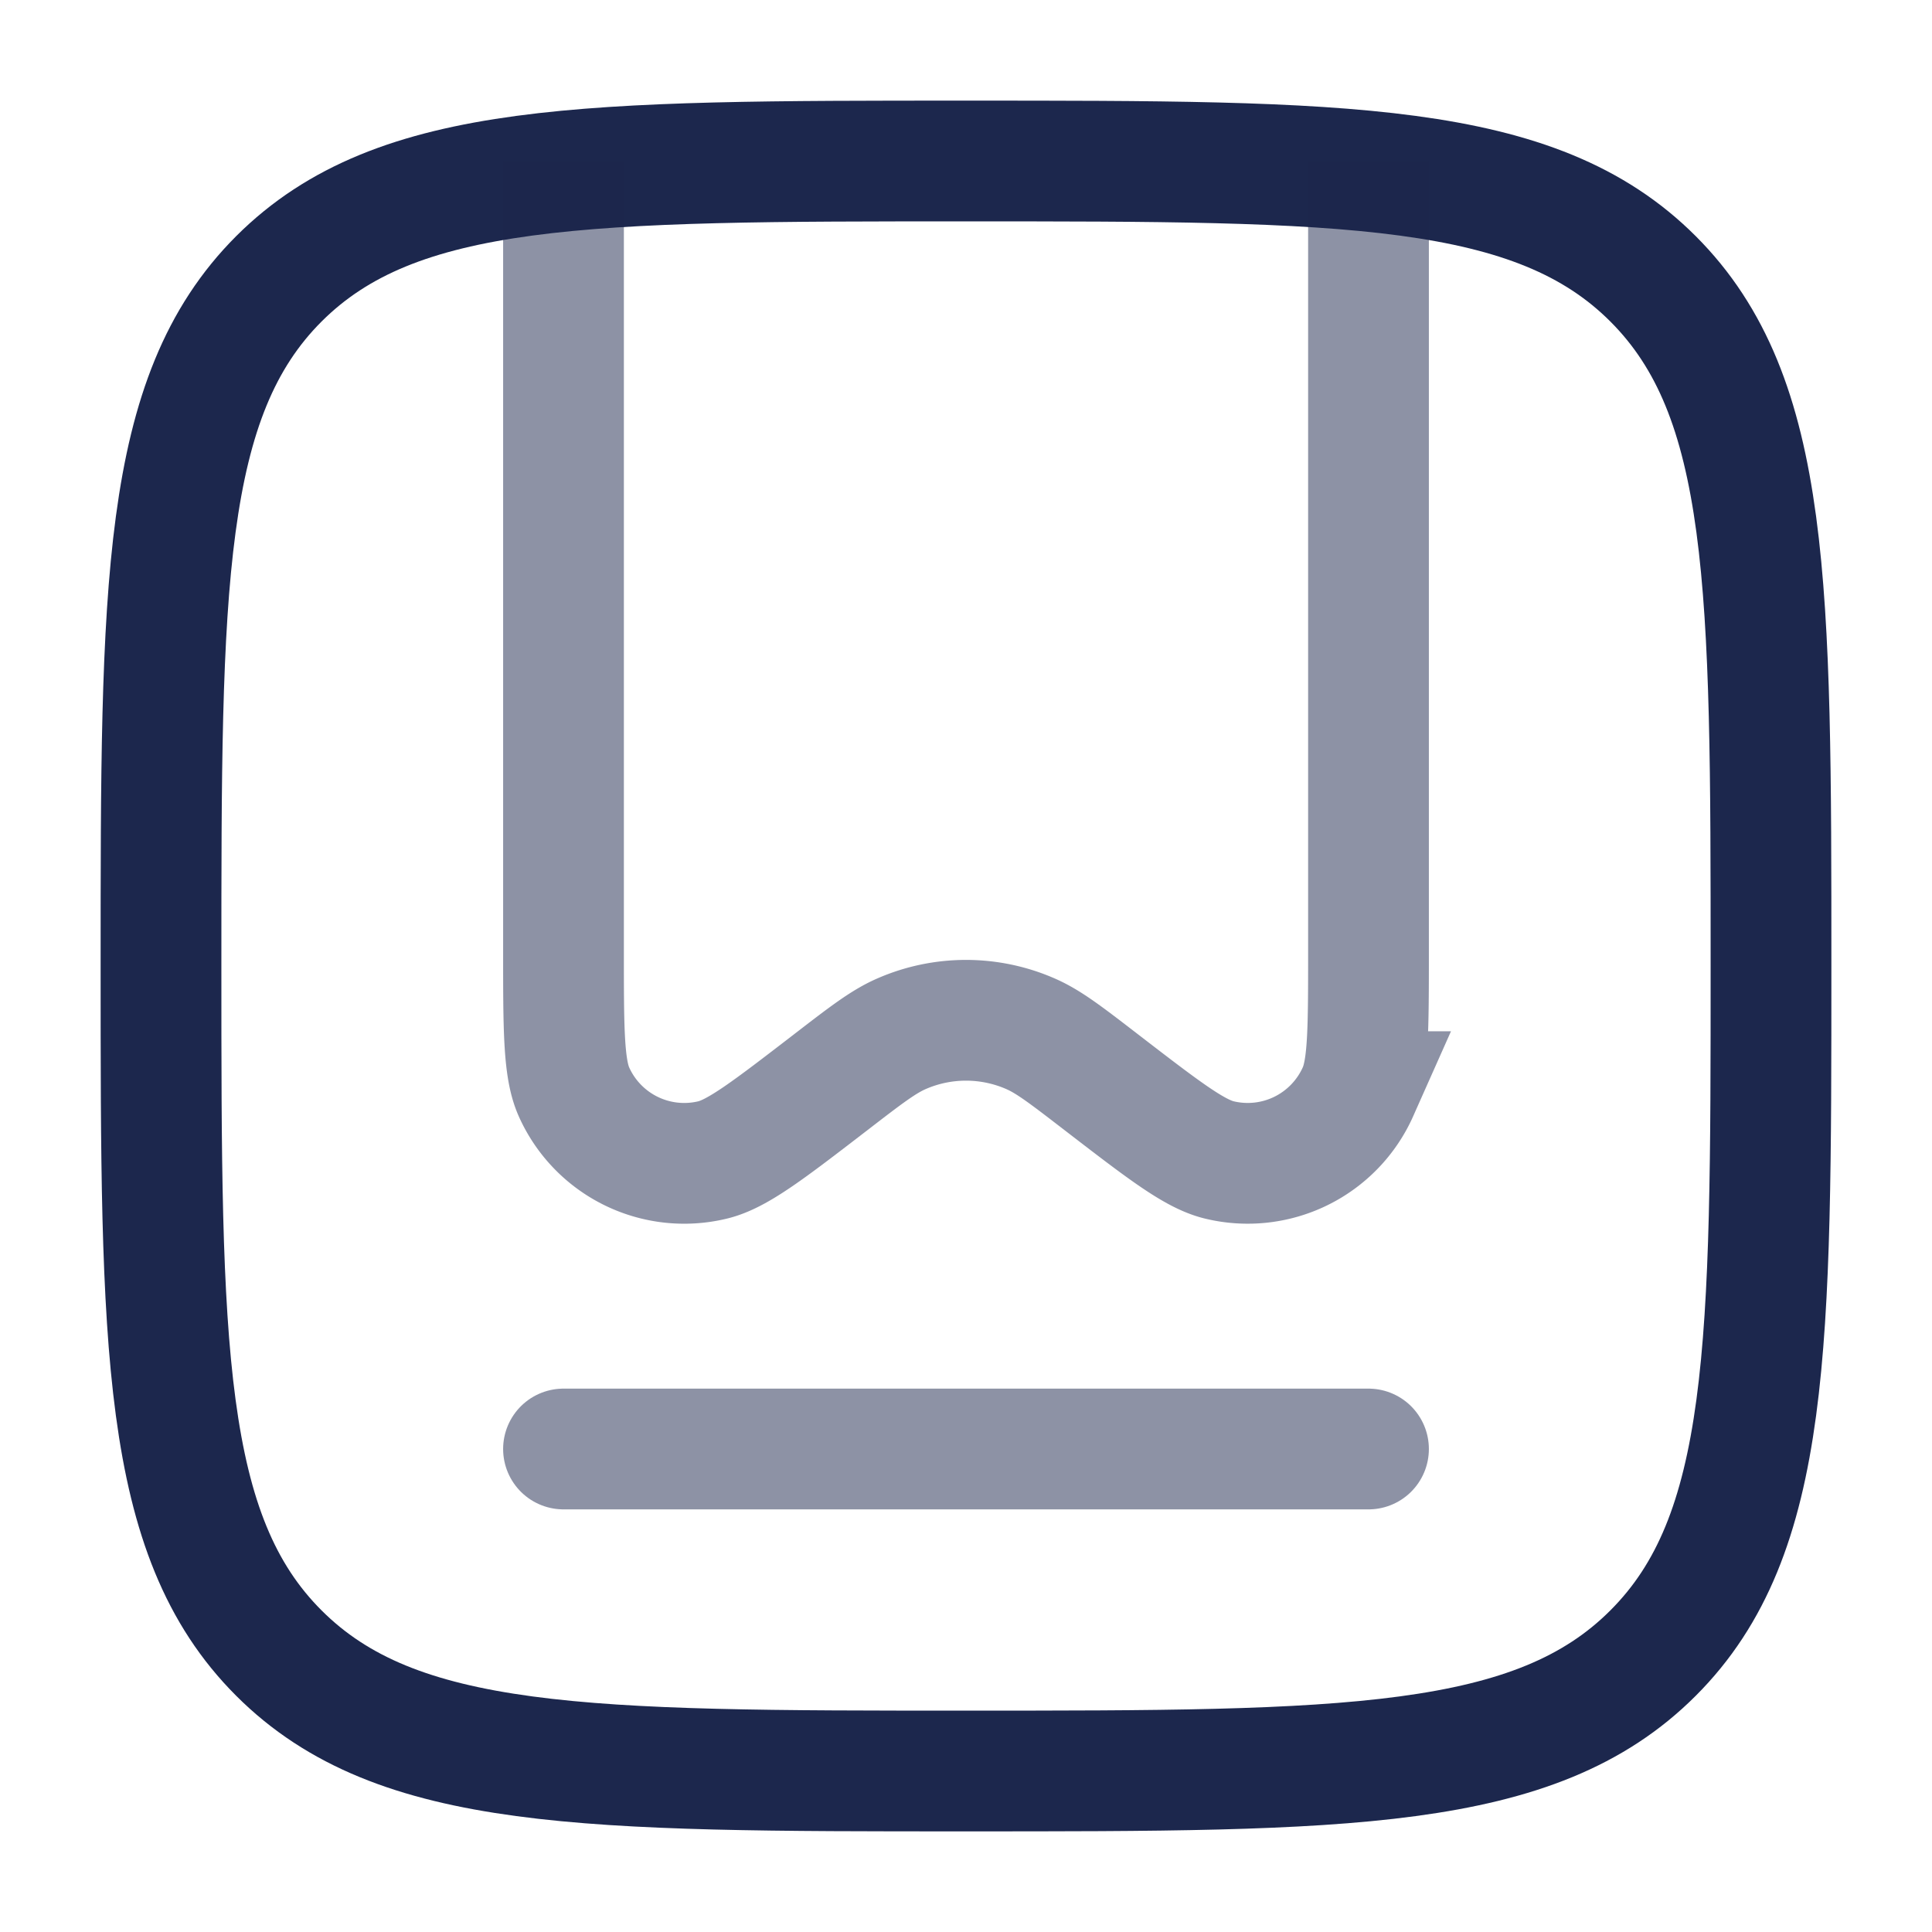 <svg xmlns="http://www.w3.org/2000/svg" width="24" height="24" fill="none">
  <g stroke="#1C274D" stroke-width="1.5">
    <path d="M2 12c0-4.714 0-7.071 1.464-8.536C4.93 2 7.286 2 12 2c4.714 0 7.071 0 8.535 1.464C22 4.93 22 7.286 22 12c0 4.714 0 7.071-1.465 8.535C19.072 22 16.714 22 12 22s-7.071 0-8.536-1.465C2 19.072 2 16.714 2 12Z"/>
    <path d="M17 2v9.808c0 .975 0 1.462-.13 1.753a1.5 1.5 0 0 1-1.724.848c-.31-.075-.695-.372-1.468-.967-.436-.336-.654-.504-.881-.602a2 2 0 0 0-1.594 0c-.227.098-.445.266-.881.602-.773.595-1.159.892-1.468.967a1.5 1.5 0 0 1-1.725-.848C7 13.27 7 12.783 7 11.808V2" opacity=".5"/>
    <path stroke-linecap="round" d="M17 18H7" opacity=".5"/>
  </g>
</svg>
